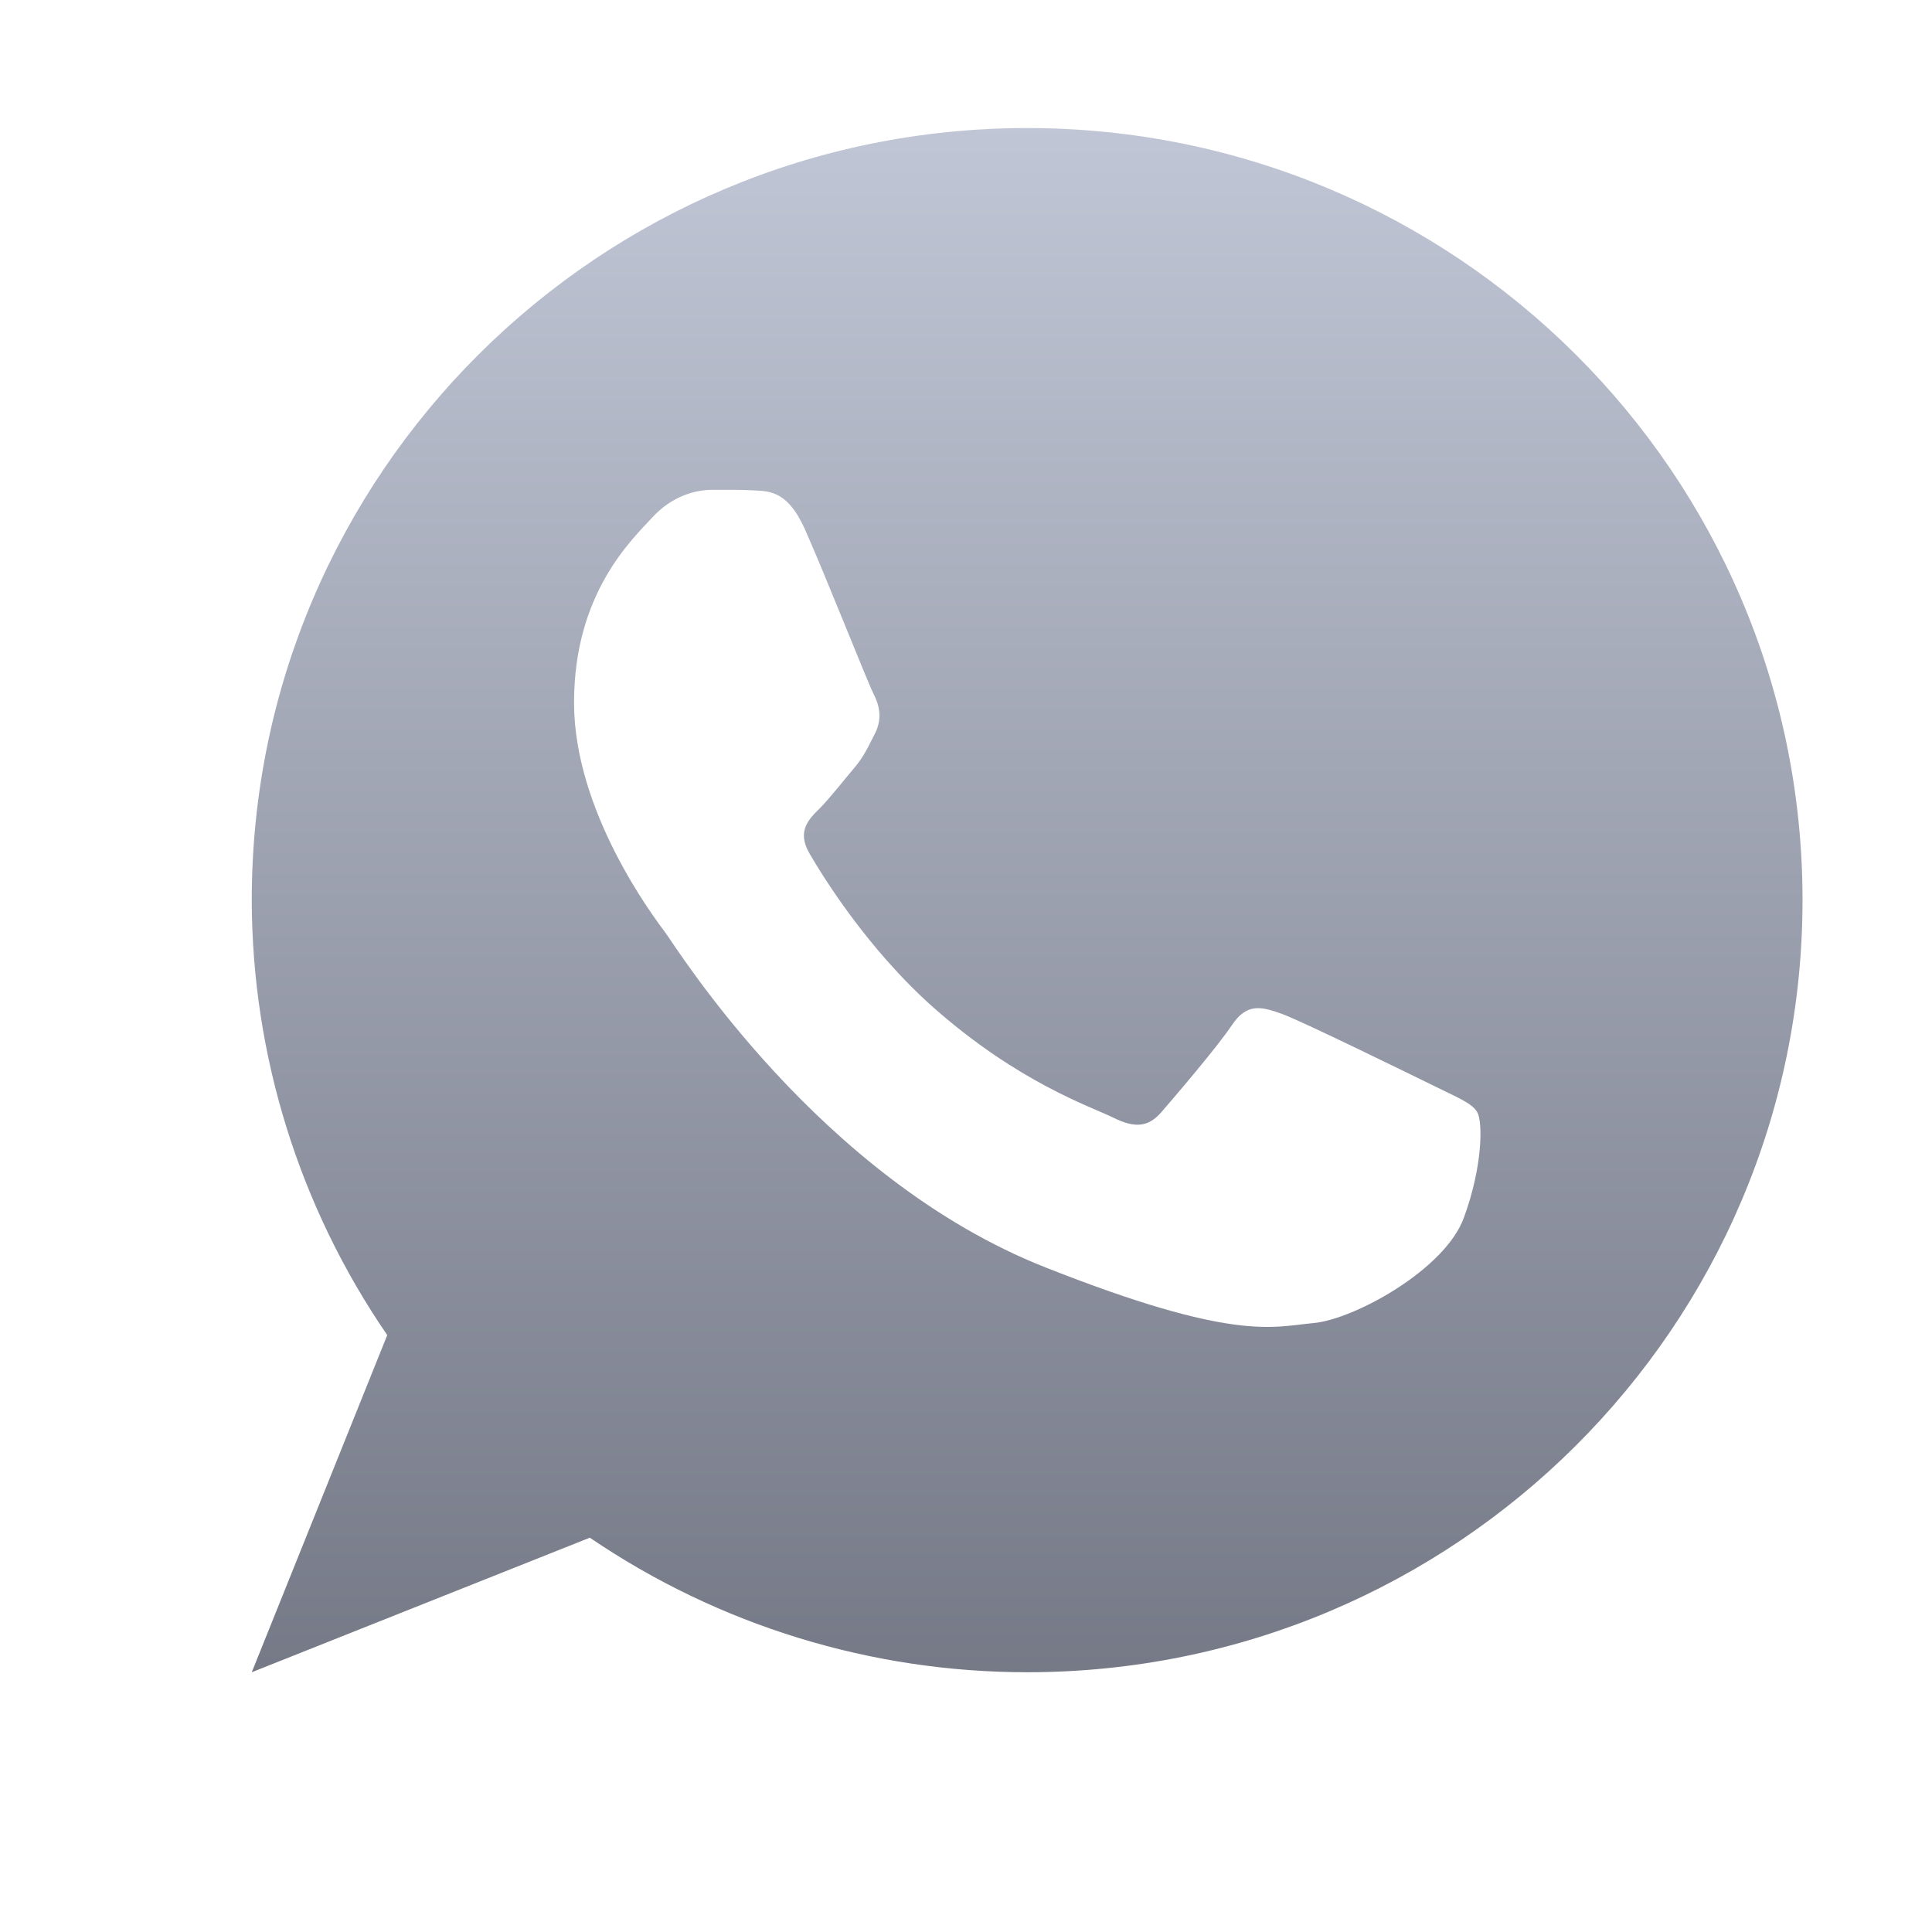 <svg xmlns="http://www.w3.org/2000/svg" xmlns:xlink="http://www.w3.org/1999/xlink" width="64" height="64" viewBox="0 0 64 64" version="1.1"><defs><linearGradient id="linear0" gradientUnits="userSpaceOnUse" x1="0" y1="0" x2="0" y2="1" gradientTransform="matrix(55.992,0,0,56,4.004,4)"><stop offset="0" style="stop-color:#c1c6d6;stop-opacity:1;"/><stop offset="1" style="stop-color:#6f7380;stop-opacity:1;"/></linearGradient></defs><g id="surface1"><path style=" stroke:none;fill-rule:nonzero;fill:url(#linear0);" d="M 34.027 4.242 C 19.84 4.242 8.34 15.695 8.34 29.816 C 8.348 34.961 9.914 39.984 12.828 44.227 L 8.34 55.395 L 19.539 50.938 C 23.809 53.844 28.859 55.395 34.027 55.395 C 48.211 55.395 59.711 43.941 59.711 29.816 C 59.711 15.695 48.211 4.242 34.027 4.242 M 23.578 16.227 C 24.066 16.227 24.559 16.219 24.992 16.246 C 25.523 16.27 26.105 16.293 26.656 17.516 C 27.309 18.973 28.746 22.617 28.934 22.977 C 29.121 23.344 29.238 23.773 28.996 24.277 C 28.746 24.758 28.625 25.066 28.25 25.496 C 27.887 25.926 27.48 26.449 27.148 26.785 C 26.781 27.145 26.387 27.543 26.82 28.281 C 27.25 29.02 28.727 31.426 30.926 33.379 C 33.75 35.871 36.133 36.656 36.871 37.02 C 37.609 37.387 38.043 37.332 38.473 36.84 C 38.898 36.348 40.32 34.691 40.812 33.953 C 41.309 33.215 41.789 33.344 42.465 33.586 C 43.141 33.832 46.777 35.617 47.52 35.98 C 48.258 36.348 48.754 36.535 48.934 36.84 C 49.121 37.148 49.121 38.625 48.496 40.328 C 47.883 42.047 44.867 43.703 43.516 43.828 C 42.16 43.953 40.891 44.457 34.652 41.992 C 27.145 39.043 22.406 31.383 22.039 30.891 C 21.668 30.398 19.016 26.898 19.016 23.277 C 19.016 19.656 20.926 17.883 21.602 17.148 C 22.277 16.406 23.082 16.227 23.578 16.227 "/></g></svg>
